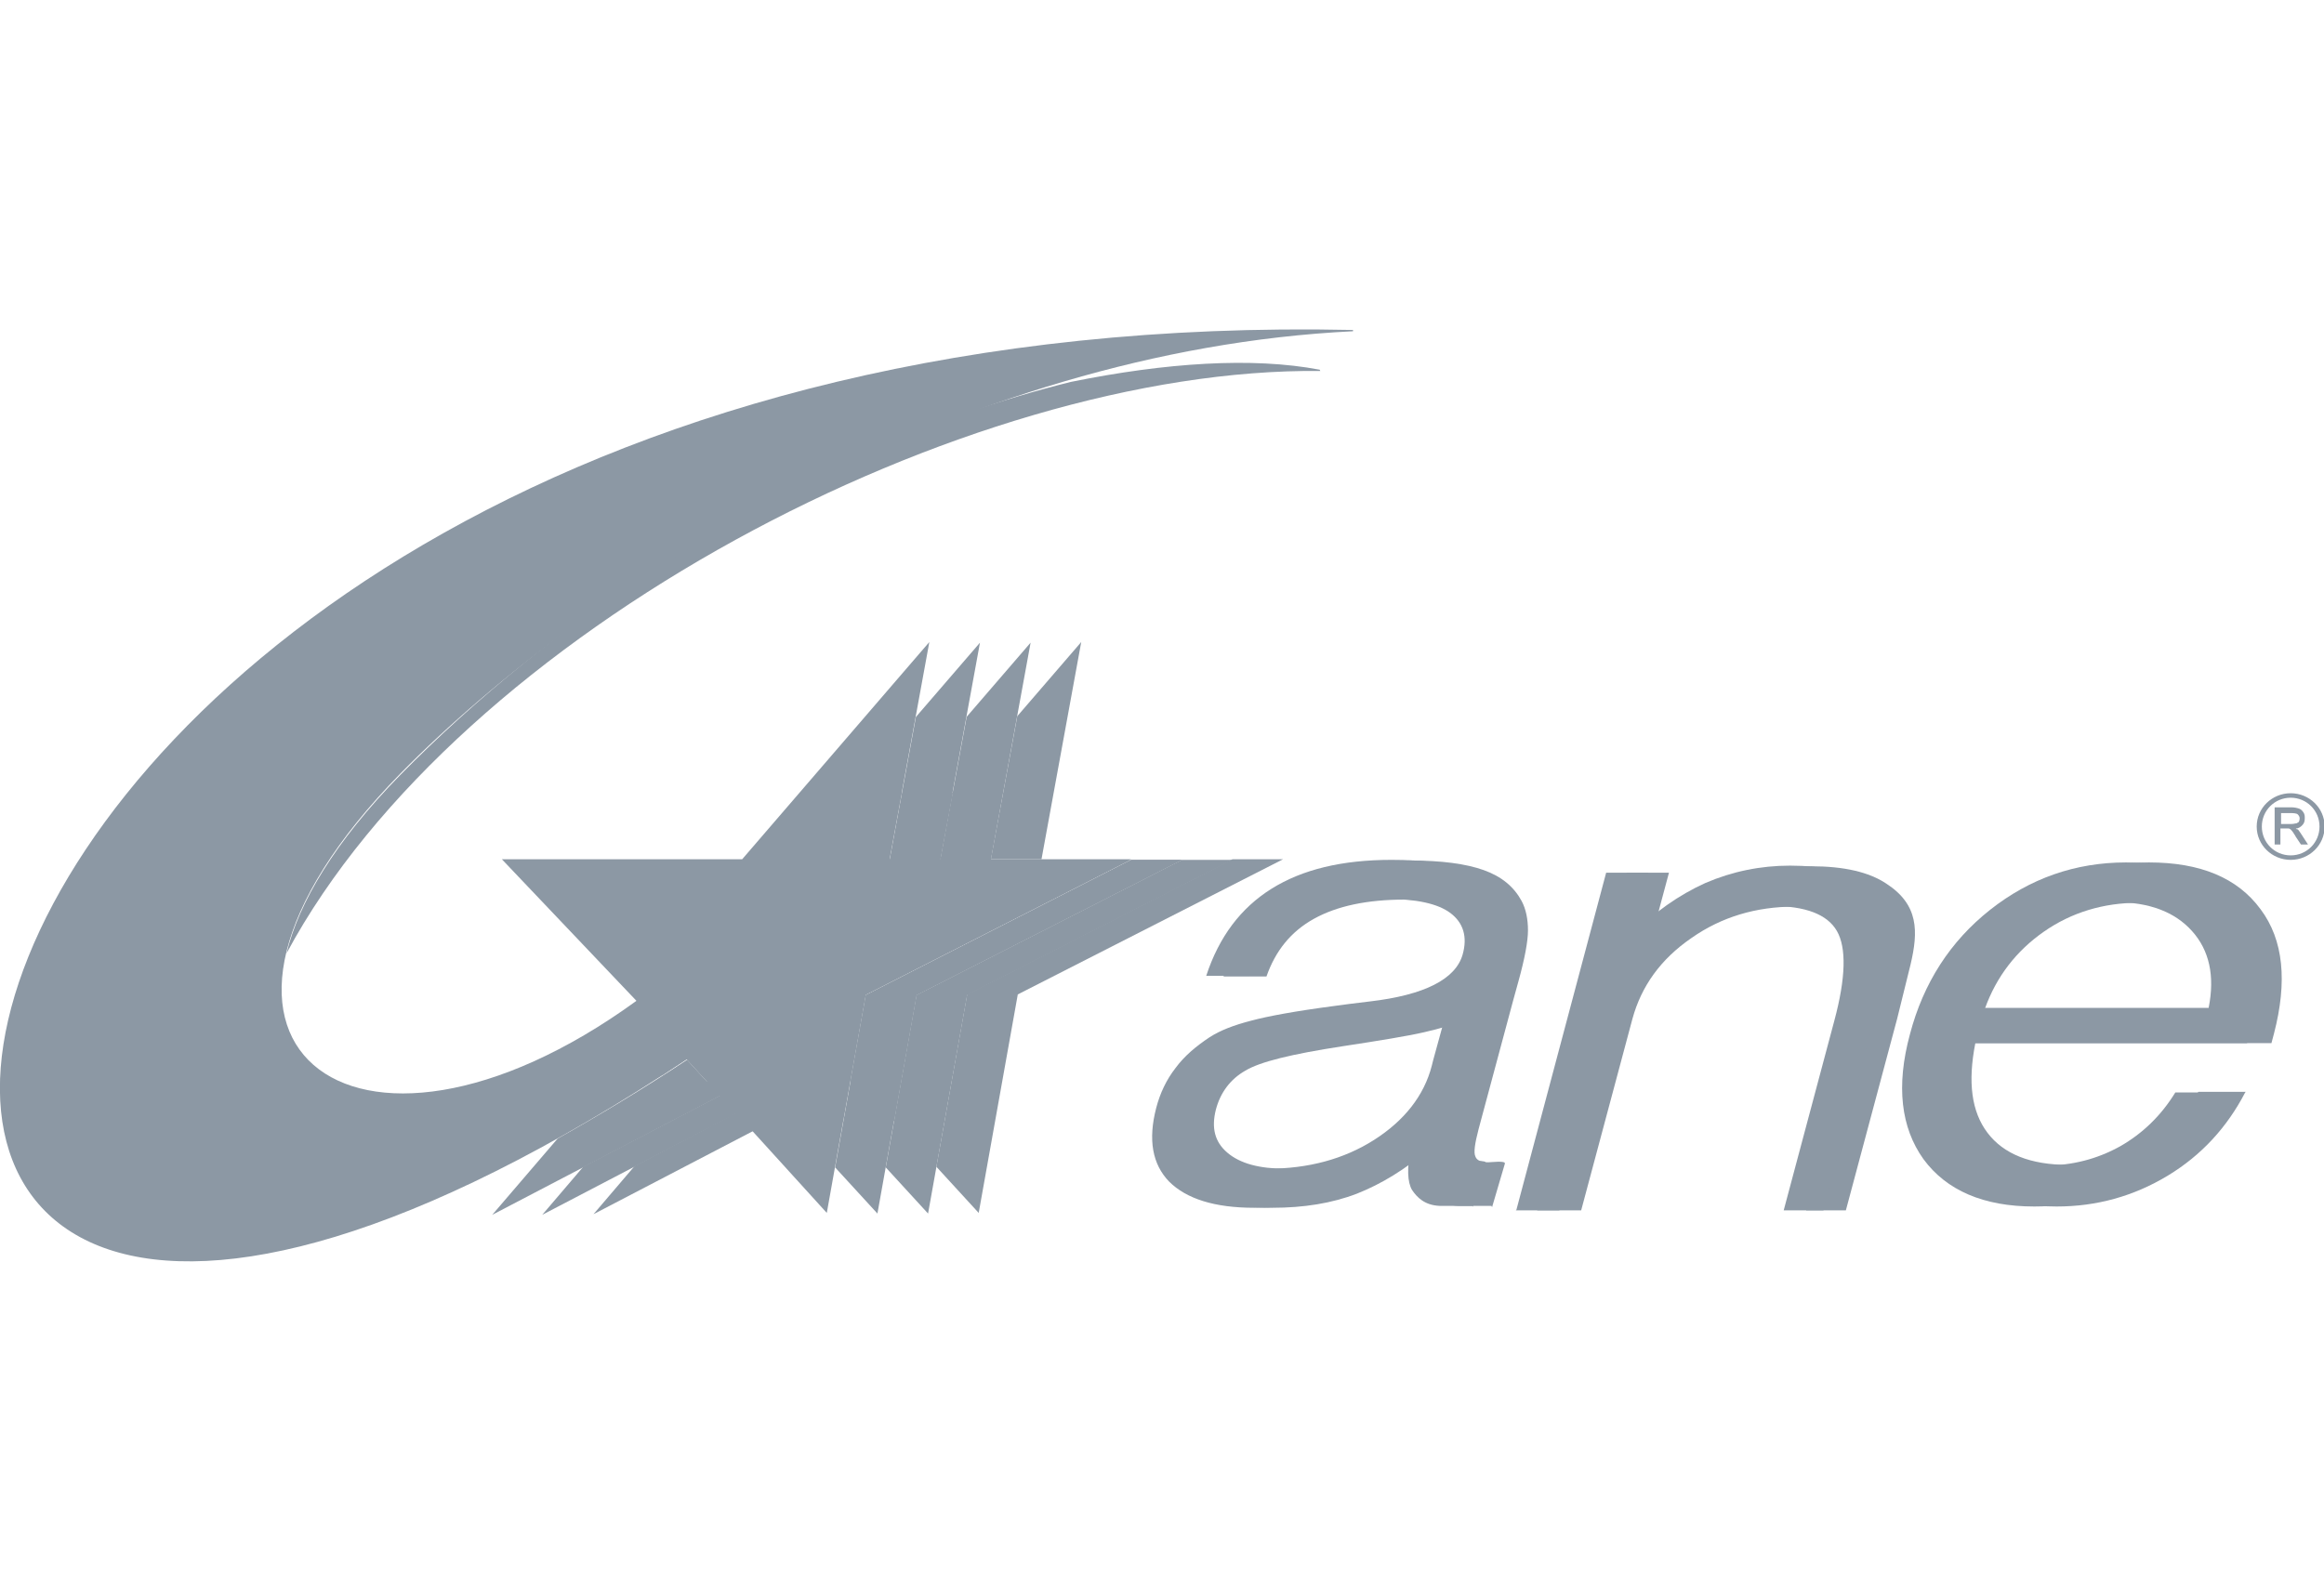 <?xml version="1.0" encoding="UTF-8"?>
<svg id="Capa_2" data-name="Capa 2" xmlns="http://www.w3.org/2000/svg" viewBox="0 0 36.26 24.83">
  <defs>
    <style>
      .cls-1 {
        fill-rule: evenodd;
      }

      .cls-1, .cls-2 {
        fill: #8c98a4;
      }

      .cls-3 {
        fill: none;
      }
    </style>
  </defs>
  <g id="Capa_1-2" data-name="Capa 1">
    <g>
      <g>
        <g>
          <path class="cls-1" d="m20.59,5.77c-1.05-.2-2.4-.11-3.88.19-4.45,1.1-8.23,3.86-10.46,6.13-1.03,1.05-1.59,2-1.78,2.79,2.7-5.03,10.6-9.15,16.13-9.09h0Z"/>
          <path class="cls-1" d="m11.58,13.42h1.58l.91-1.06-.2,1.06h3.77s-4.14,2.11-4.14,2.11l-.35,1.97-.61-.67-4.08,2.13.64-.75,2.13-1.11-.52-.57c-.13.09-.26.17-.39.26l1.08-1.26-1.99-2.03h2.15v-.08h0Zm3.5-2.22l-.41,2.22h3.77s-4.14,2.11-4.14,2.11l-.48,2.69.66.72.61-3.41,4.14-2.11h-3.77s.62-3.39.62-3.39l-1,1.16Z"/>
          <path class="cls-1" d="m10.2,13.42h1.38s-1.38,0-1.38,0h0Zm3.68,0h.07l.92-1.06-.2,1.06h3.77s-4.14,2.11-4.14,2.11l-.35,1.97-.61-.67-.07.04.24-1.34,4.14-2.11h-3.77Zm1.99-2.23l-.41,2.22h3.77s-4.14,2.11-4.14,2.11l-.48,2.69.66.72.61-3.41,4.14-2.11h-3.77s.62-3.39.62-3.39l-1,1.16h0Zm-3.06,5.91l-3.55,1.85.64-.75,2.65-1.39.26.28h0Zm-2.27.36l.7-.37-.2-.22-.5.58Z"/>
          <path class="cls-1" d="m14.29,11.19l1-1.16-.62,3.39h3.77s-4.14,2.11-4.14,2.11l-.61,3.41-.66-.72.48-2.69,4.14-2.11h-3.77s.41-2.23.41-2.23h0Zm-3.05,5.91l-3.56,1.86,1.02-1.19c.64-.36,1.31-.76,2.02-1.23l.52.57Z"/>
          <path class="cls-1" d="m21.11,5.15C-2.92,4.63-6.51,27.96,10.72,16.53l2.18,2.4.61-3.41,4.14-2.11h-3.77s.62-3.39.62-3.39l-2.92,3.39h-3.75l2.1,2.21h0c-4.43,3.22-7.78.63-3.68-3.55,2.95-3,8.7-6.6,14.86-6.9v-.03Z"/>
          <path class="cls-1" d="m23.97,18.88l1.41-5.26h.66l-.26.97c.35-.35.74-.62,1.15-.8.42-.18.86-.27,1.33-.27.51,0,.9.09,1.17.27.51.33.5.75.38,1.26l-.21.85-.8,2.99h-.62l.79-2.95c.18-.67.19-1.13.05-1.4-.15-.26-.49-.39-1.02-.39-.6,0-1.14.16-1.61.49-.48.33-.78.75-.92,1.26l-.8,2.99h-.68Z"/>
          <path class="cls-1" d="m23.27,18.82h-.52c-.23-.01-.36-.13-.43-.25-.07-.12-.08-.33-.02-.64-.37.32-.75.55-1.13.7-.39.15-.83.22-1.32.22-.63,0-1.07-.13-1.34-.4-.27-.27-.33-.65-.2-1.15.06-.23.16-.44.3-.62.14-.19.32-.34.54-.48.17-.11.39-.19.65-.26.26-.07.7-.15,1.31-.23.13-.02.32-.04.55-.07.87-.1,1.35-.35,1.46-.73.08-.28.01-.5-.19-.65-.2-.15-.54-.22-1.01-.22-.59,0-1.06.1-1.42.3-.36.2-.6.5-.74.9h-.67c.2-.61.54-1.06,1.03-1.36.48-.3,1.11-.45,1.88-.45.49,0,.87.05,1.15.15.28.1.47.26.59.48.07.13.1.29.1.46,0,.17-.05.44-.15.8l-.08.29-.54,2.01c-.06.23-.08.37-.05.43.02.06.09.09.2.09.05,0,.27-.03.26.02l-.2.68h0Zm-.44-2.9c-.14.07-.35.13-.61.19-.26.06-.69.13-1.28.22-.78.12-1.28.24-1.51.38-.23.13-.39.34-.46.61-.07.28-.02.5.18.67.2.17.5.25.91.25.64,0,1.19-.15,1.67-.45.48-.3.78-.69.91-1.16l.02-.08.17-.62Z"/>
          <path class="cls-1" d="m35.03,17.05c-.28.54-.68.98-1.21,1.3-.53.32-1.11.48-1.73.48-.8,0-1.38-.25-1.74-.74-.36-.49-.43-1.14-.21-1.95.21-.8.63-1.44,1.26-1.94.62-.49,1.33-.74,2.13-.74s1.38.24,1.74.73c.36.48.42,1.13.21,1.94l-.04.15h-4.62c-.12.61-.06,1.07.19,1.4.25.33.67.5,1.26.5.43,0,.82-.1,1.17-.3.36-.2.64-.48.86-.84h.74Zm-4.06-1.31h3.86c.1-.5.01-.9-.26-1.2-.27-.3-.67-.45-1.21-.45s-1.04.15-1.47.45c-.43.3-.74.7-.92,1.2Z"/>
          <path class="cls-1" d="m23.66,18.88l1.4-5.26h.66l-.26.97c.35-.35.73-.62,1.15-.81.42-.18.86-.27,1.32-.27.5,0,.89.09,1.16.27.27.18.43.45.48.81l-.32,1.3-.8,3h-.62l.79-2.96c.18-.67.19-1.14.04-1.4-.15-.26-.49-.39-1.02-.39-.59,0-1.13.16-1.6.49-.47.33-.78.75-.91,1.26l-.8,3h-.68Z"/>
          <path class="cls-1" d="m22.98,18.82h-.52c-.23-.01-.35-.13-.43-.25-.07-.12-.08-.34-.02-.64-.37.32-.74.55-1.13.7-.38.15-.82.22-1.31.22-.62,0-1.06-.14-1.33-.41-.26-.27-.33-.65-.2-1.15.06-.23.16-.44.3-.62.14-.19.32-.34.53-.48.17-.11.38-.19.65-.26.26-.07.69-.15,1.3-.23.13-.02.31-.04.55-.07.86-.1,1.34-.35,1.45-.73.08-.28.01-.5-.19-.65-.2-.15-.54-.22-1-.22-.59,0-1.06.1-1.41.3-.36.2-.6.5-.73.9h-.67c.2-.61.54-1.06,1.02-1.36.48-.3,1.1-.45,1.87-.45.49,0,.87.05,1.14.15.27.1.47.26.58.48.07.13.1.29.1.46,0,.17-.05.44-.14.8l-.08.29-.53,2.01c-.06.23-.08.37-.05.43.02.06.09.09.19.09.05,0,.27-.03.26.02l-.2.69h0Zm-.44-2.9c-.14.07-.34.13-.61.19-.26.06-.69.13-1.27.22-.77.12-1.27.24-1.5.38-.23.14-.38.34-.46.61-.07.28-.01.5.18.67.19.17.49.25.9.25.63,0,1.19-.15,1.66-.45.47-.3.78-.69.9-1.16l.02-.08.17-.62Z"/>
          <path class="cls-1" d="m34.66,17.05c-.28.55-.68.98-1.2,1.3-.53.32-1.1.48-1.72.48-.79,0-1.37-.25-1.73-.74-.35-.49-.43-1.14-.21-1.95.21-.8.63-1.45,1.25-1.94.62-.49,1.33-.74,2.12-.74s1.37.24,1.72.73c.35.49.42,1.13.21,1.94l-.04.15h-4.59c-.12.61-.06,1.08.19,1.41.25.33.67.5,1.25.5.42,0,.81-.1,1.17-.3.35-.2.64-.48.86-.84h.73Zm-4.03-1.32h3.83c.1-.5.01-.9-.26-1.2-.27-.3-.67-.45-1.2-.45s-1.03.15-1.46.45c-.43.3-.73.7-.91,1.2Z"/>
        </g>
        <g>
          <path class="cls-2" d="m35.85,12.95s-.02-.01-.03-.02c.05,0,.08-.03.1-.05.03-.03.04-.06.04-.11,0-.03,0-.06-.02-.09-.02-.03-.04-.05-.07-.06-.03-.01-.07-.02-.12-.02h-.26v.58h.09v-.25h.08s.03,0,.04,0c.01,0,.02,0,.03.01.01,0,.02.02.04.04.01.02.03.04.05.08l.08.12h.11l-.11-.17s-.04-.06-.06-.08Zm.03-.18s0,.03-.01.05c0,.01-.02.02-.04.03-.02,0-.04.01-.08.01h-.16v-.17h.17s.07,0,.09.02c.02.02.03.04.03.06Z"/>
          <path class="cls-2" d="m35.74,12.38c-.29,0-.53.23-.53.52s.24.52.53.52.53-.23.53-.52-.24-.52-.53-.52Zm.45.52c0,.25-.2.45-.45.45s-.45-.2-.45-.45.2-.45.45-.45.45.2.45.45Z"/>
        </g>
      </g>
      <rect class="cls-3" width="36.26" height="24.83"/>
    </g>
  </g>
</svg>